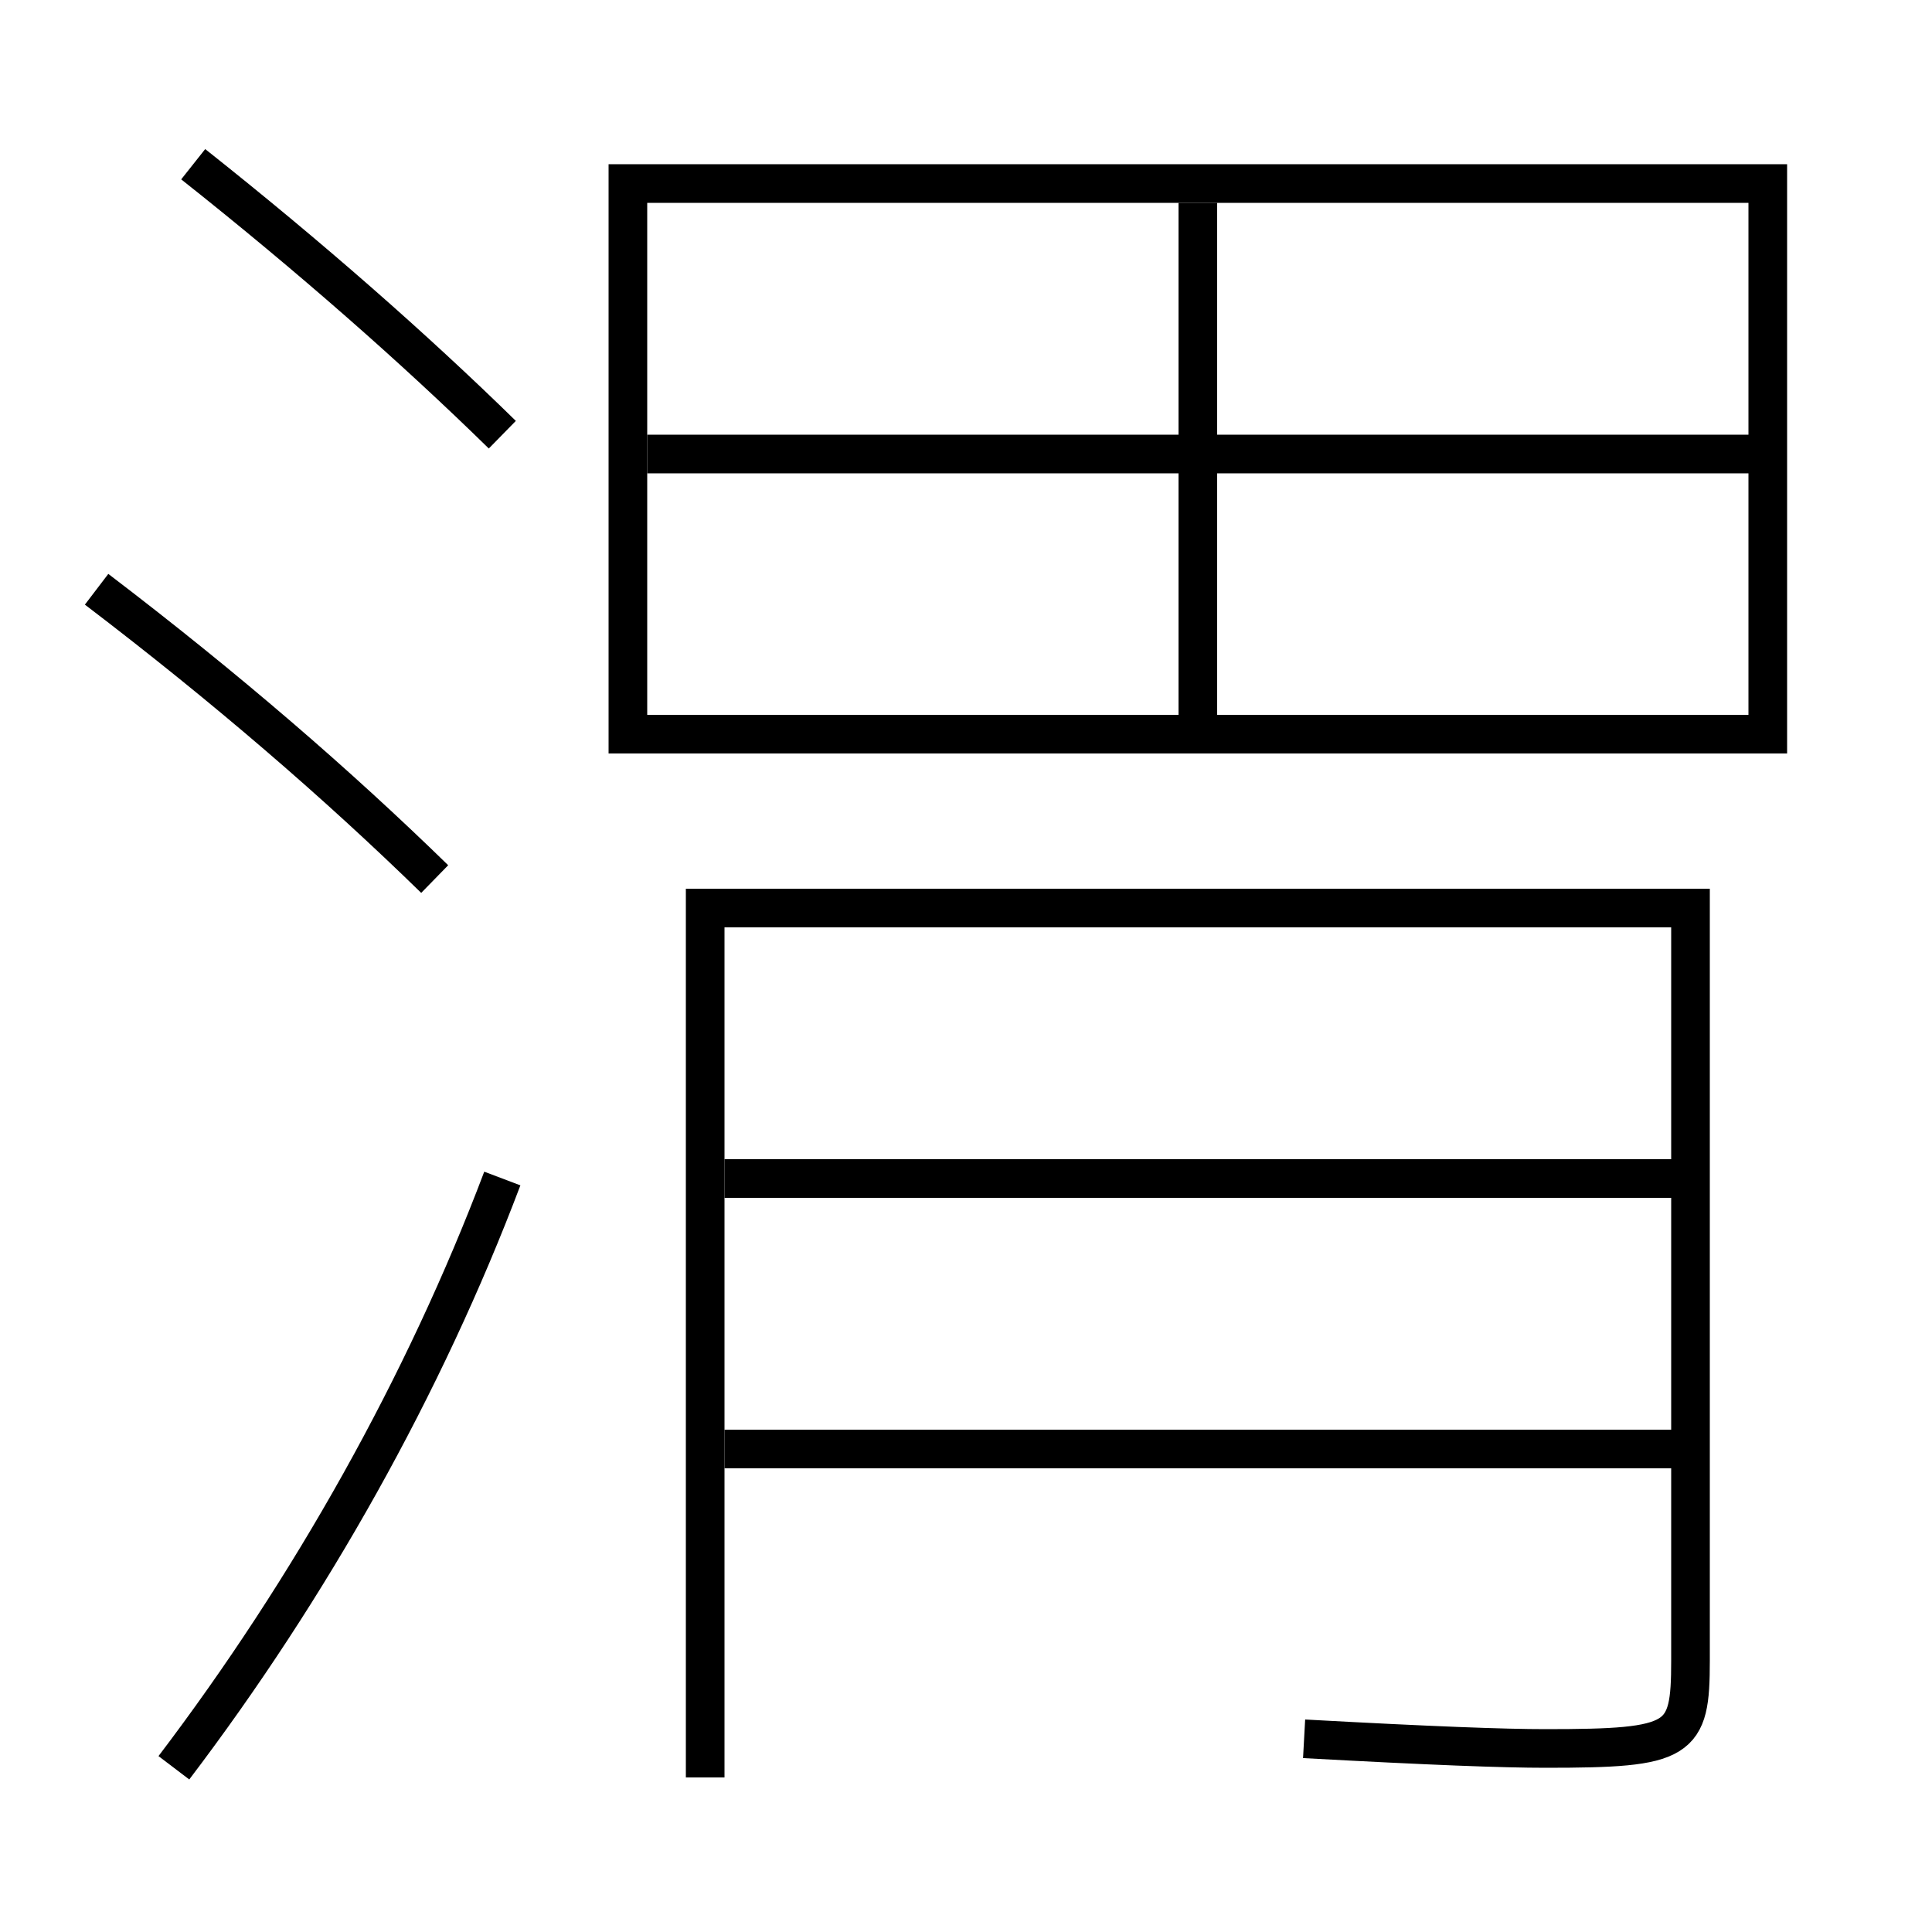 <?xml version='1.0' encoding='utf-8'?>
<svg xmlns="http://www.w3.org/2000/svg" height="100px" version="1.0" viewBox="0 0 100 100" width="100px" x="0px" y="0px">
<line fill="none" stroke="#000000" stroke-width="2" x1="37.5" x2="87.5" y1="75" y2="75" /><line fill="none" stroke="#000000" stroke-width="2" x1="37.5" x2="87.5" y1="61" y2="61" /><line fill="none" stroke="#000000" stroke-width="2" x1="62" x2="62" y1="38" y2="10.5" /><line fill="none" stroke="#000000" stroke-width="2" x1="33.5" x2="91.5" y1="23.5" y2="23.5" /><polyline fill="none" points="33.5,38 91.5,38 91.5,9.5 32.5,9.5 32.5,39" stroke="#000000" stroke-width="2" /><path d="M36.5,92 V47.0 h51.0 v38.96 c0,4.177 -0.469,4.54 -7.5,4.54 c-2.172,0 -5.876,-0.137 -12.5,-0.5" fill="none" stroke="#000000" stroke-width="2" /><path d="M9,91.5 c7.072,-9.315 12.963,-19.819 17,-30.5" fill="none" stroke="#000000" stroke-width="2" /><path d="M26,22.5 c-4.551,-4.456 -9.955,-9.209 -16,-14" fill="none" stroke="#000000" stroke-width="2" /><path d="M22.5,45.5 c-5.014,-4.892 -10.751,-9.858 -17.5,-15" fill="none" stroke="#000000" stroke-width="2" /></svg>